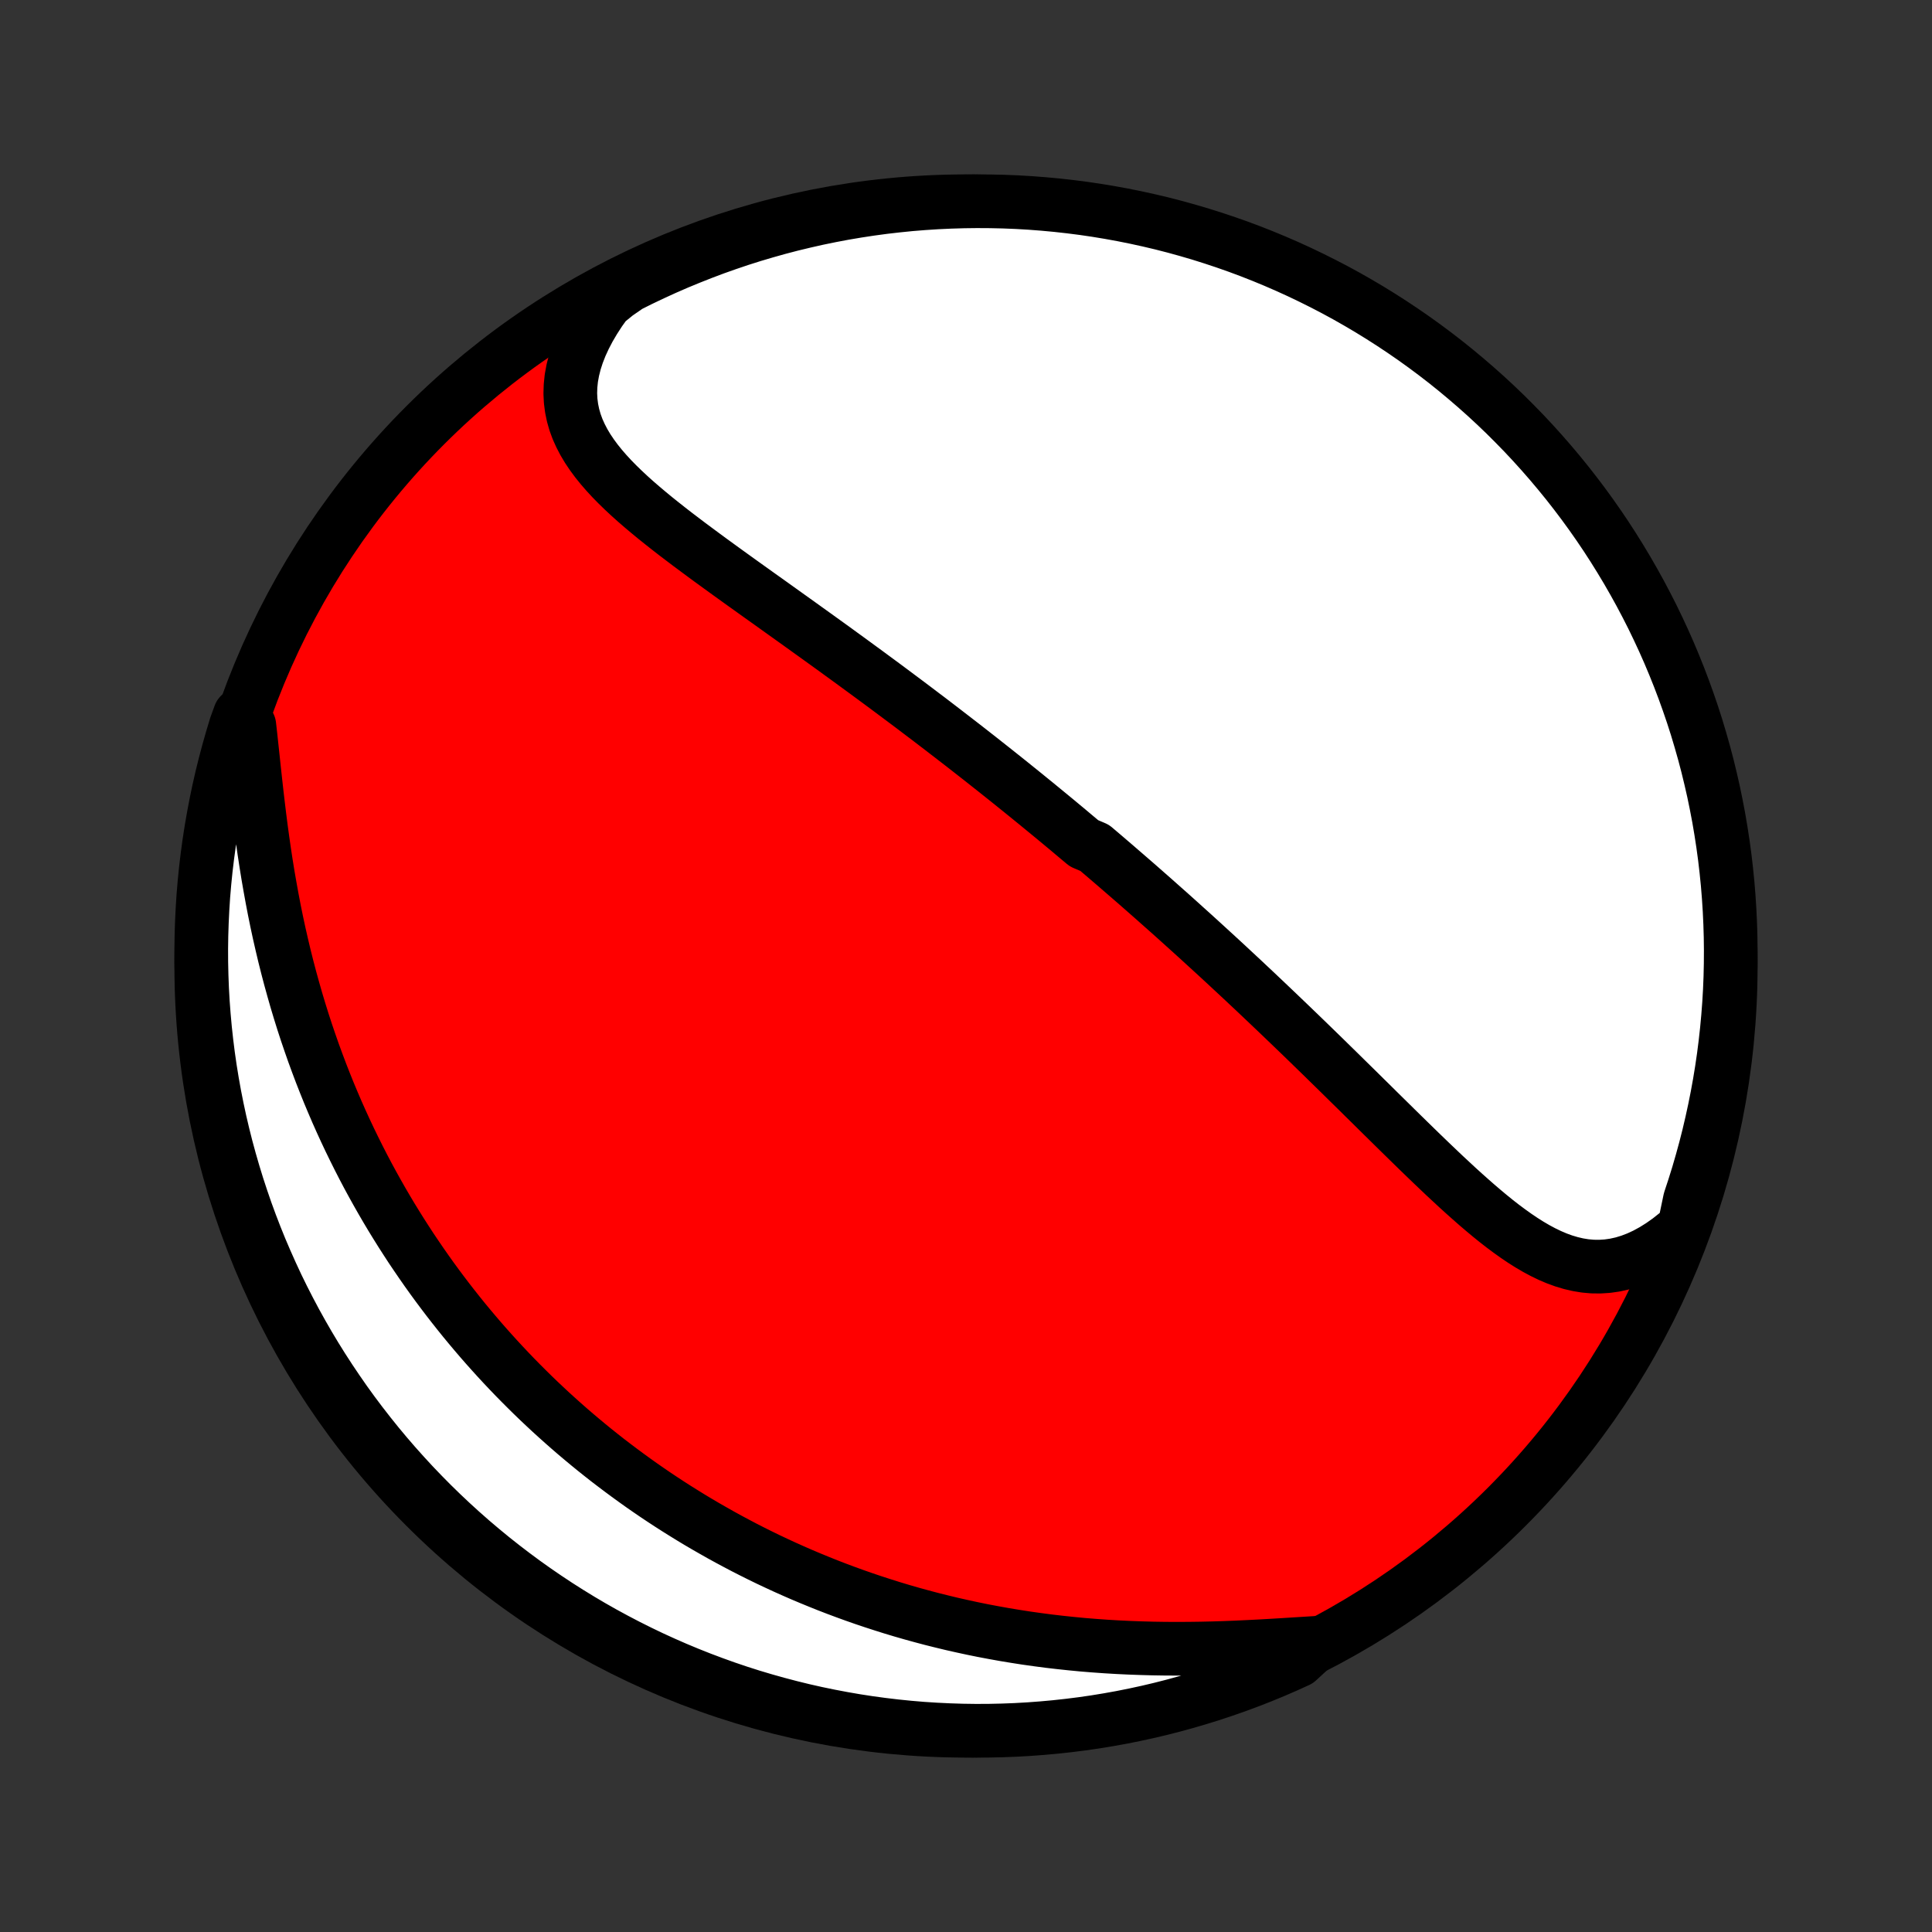 <?xml version="1.0" encoding="utf-8" standalone="no"?>
<!DOCTYPE svg PUBLIC "-//W3C//DTD SVG 1.1//EN"
  "http://www.w3.org/Graphics/SVG/1.1/DTD/svg11.dtd">
<!-- Created with matplotlib (http://matplotlib.org/) -->
<svg height="72pt" version="1.1" viewBox="0 0 72 72" width="72pt" xmlns="http://www.w3.org/2000/svg" xmlns:xlink="http://www.w3.org/1999/xlink">
 <rect x="0" y="0" width="72" height="72" fill="#333333" stroke="none"/>
 <defs>
  <style type="text/css">
*{stroke-linecap:butt;stroke-linejoin:round;}
  </style>
 </defs>
 <g id="figure_1">
  <g id="patch_1">
   <path d="
M0 72
L72 72
L72 0
L0 0
z
" style="fill:none;"/>
  </g>
  <g id="axes_1">
   <g id="PatchCollection_1">
    <defs>
     <path d="
M36 -7.5
C43.558 -7.5 50.808 -10.503 56.153 -15.848
C61.497 -21.192 64.5 -28.442 64.5 -36
C64.5 -43.558 61.497 -50.808 56.153 -56.153
C50.808 -61.497 43.558 -64.5 36 -64.5
C28.442 -64.5 21.192 -61.497 15.848 -56.153
C10.503 -50.808 7.5 -43.558 7.5 -36
C7.5 -28.442 10.503 -21.192 15.848 -15.848
C21.192 -10.503 28.442 -7.5 36 -7.5
z
" id="C0_0_a811fe30f3"/>
     <path d="
M62.765 -26.268
L62.48 -26.018
L62.193 -25.791
L61.904 -25.587
L61.615 -25.406
L61.326 -25.248
L61.038 -25.114
L60.751 -25.004
L60.465 -24.917
L60.182 -24.854
L59.902 -24.814
L59.624 -24.796
L59.349 -24.799
L59.077 -24.823
L58.807 -24.867
L58.541 -24.929
L58.277 -25.008
L58.016 -25.103
L57.758 -25.213
L57.502 -25.337
L57.248 -25.473
L56.996 -25.621
L56.746 -25.779
L56.497 -25.947
L56.251 -26.123
L56.005 -26.306
L55.761 -26.496
L55.518 -26.693
L55.277 -26.894
L55.036 -27.1
L54.797 -27.31
L54.558 -27.523
L54.32 -27.739
L54.084 -27.958
L53.847 -28.178
L53.612 -28.401
L53.378 -28.624
L53.145 -28.848
L52.912 -29.073
L52.681 -29.298
L52.45 -29.524
L52.22 -29.749
L51.991 -29.974
L51.763 -30.199
L51.535 -30.423
L51.309 -30.646
L51.084 -30.869
L50.859 -31.09
L50.636 -31.311
L50.413 -31.53
L50.191 -31.748
L49.971 -31.965
L49.751 -32.181
L49.532 -32.395
L49.315 -32.608
L49.098 -32.819
L48.882 -33.029
L48.667 -33.238
L48.453 -33.445
L48.24 -33.65
L48.028 -33.854
L47.816 -34.057
L47.606 -34.258
L47.396 -34.458
L47.188 -34.656
L46.98 -34.853
L46.773 -35.049
L46.566 -35.243
L46.361 -35.436
L46.156 -35.627
L45.952 -35.817
L45.749 -36.006
L45.546 -36.194
L45.344 -36.38
L45.142 -36.565
L44.941 -36.749
L44.741 -36.932
L44.541 -37.114
L44.341 -37.295
L44.142 -37.474
L43.944 -37.653
L43.746 -37.831
L43.548 -38.008
L43.35 -38.183
L43.153 -38.358
L42.956 -38.533
L42.759 -38.706
L42.562 -38.879
L42.366 -39.051
L42.169 -39.222
L41.973 -39.392
L41.776 -39.562
L41.58 -39.732
L41.383 -39.901
L41.187 -40.069
L40.99 -40.237
L40.793 -40.404
L40.398 -40.572
L40.2 -40.738
L40.002 -40.904
L39.804 -41.071
L39.605 -41.236
L39.406 -41.402
L39.206 -41.567
L39.005 -41.732
L38.804 -41.897
L38.603 -42.062
L38.4 -42.227
L38.197 -42.392
L37.994 -42.556
L37.789 -42.721
L37.584 -42.886
L37.377 -43.051
L37.17 -43.216
L36.962 -43.381
L36.753 -43.546
L36.543 -43.712
L36.332 -43.877
L36.12 -44.043
L35.906 -44.21
L35.691 -44.376
L35.475 -44.543
L35.258 -44.71
L35.04 -44.878
L34.82 -45.046
L34.599 -45.215
L34.376 -45.383
L34.152 -45.553
L33.927 -45.723
L33.7 -45.893
L33.471 -46.064
L33.241 -46.236
L33.01 -46.408
L32.776 -46.581
L32.541 -46.754
L32.305 -46.928
L32.067 -47.102
L31.827 -47.278
L31.586 -47.454
L31.343 -47.63
L31.099 -47.808
L30.852 -47.986
L30.605 -48.164
L30.355 -48.344
L30.104 -48.524
L29.852 -48.705
L29.598 -48.887
L29.343 -49.069
L29.086 -49.253
L28.829 -49.437
L28.57 -49.622
L28.31 -49.807
L28.049 -49.994
L27.787 -50.181
L27.525 -50.369
L27.262 -50.558
L26.999 -50.748
L26.736 -50.939
L26.473 -51.13
L26.211 -51.323
L25.949 -51.517
L25.688 -51.711
L25.429 -51.907
L25.171 -52.103
L24.916 -52.301
L24.663 -52.501
L24.413 -52.701
L24.167 -52.904
L23.925 -53.108
L23.688 -53.313
L23.456 -53.521
L23.231 -53.731
L23.013 -53.943
L22.802 -54.158
L22.601 -54.376
L22.409 -54.597
L22.228 -54.822
L22.059 -55.051
L21.903 -55.283
L21.761 -55.521
L21.635 -55.763
L21.524 -56.01
L21.431 -56.263
L21.357 -56.522
L21.302 -56.787
L21.267 -57.058
L21.253 -57.335
L21.262 -57.619
L21.292 -57.908
L21.346 -58.204
L21.422 -58.505
L21.521 -58.811
L21.643 -59.122
L21.788 -59.437
L21.954 -59.755
L22.143 -60.076
L22.352 -60.399
L22.583 -60.722
L22.982 -61.046
L23.427 -61.353
L23.875 -61.577
L24.327 -61.792
L24.782 -62
L25.241 -62.2
L25.704 -62.391
L26.169 -62.575
L26.637 -62.751
L27.108 -62.918
L27.582 -63.078
L28.059 -63.229
L28.538 -63.371
L29.019 -63.506
L29.502 -63.632
L29.988 -63.749
L30.475 -63.859
L30.963 -63.959
L31.454 -64.052
L31.946 -64.135
L32.438 -64.21
L32.933 -64.277
L33.428 -64.334
L33.923 -64.384
L34.42 -64.424
L34.916 -64.456
L35.414 -64.479
L35.911 -64.494
L36.408 -64.5
L36.906 -64.497
L37.403 -64.486
L37.899 -64.466
L38.395 -64.437
L38.891 -64.399
L39.385 -64.353
L39.878 -64.298
L40.371 -64.235
L40.861 -64.163
L41.351 -64.082
L41.839 -63.993
L42.325 -63.895
L42.809 -63.789
L43.291 -63.675
L43.77 -63.552
L44.248 -63.42
L44.722 -63.281
L45.195 -63.132
L45.664 -62.976
L46.13 -62.812
L46.594 -62.639
L47.054 -62.458
L47.511 -62.269
L47.964 -62.072
L48.414 -61.867
L48.859 -61.654
L49.301 -61.434
L49.739 -61.206
L50.173 -60.97
L50.602 -60.726
L51.027 -60.475
L51.448 -60.216
L51.863 -59.95
L52.274 -59.677
L52.68 -59.397
L53.081 -59.109
L53.476 -58.815
L53.867 -58.513
L54.251 -58.205
L54.63 -57.889
L55.004 -57.567
L55.372 -57.239
L55.734 -56.904
L56.09 -56.563
L56.439 -56.215
L56.783 -55.862
L57.12 -55.502
L57.451 -55.136
L57.775 -54.765
L58.093 -54.387
L58.404 -54.005
L58.708 -53.616
L59.005 -53.223
L59.295 -52.824
L59.578 -52.42
L59.854 -52.011
L60.122 -51.597
L60.383 -51.178
L60.637 -50.755
L60.883 -50.327
L61.122 -49.895
L61.353 -49.458
L61.577 -49.018
L61.792 -48.573
L62 -48.125
L62.2 -47.673
L62.391 -47.218
L62.575 -46.759
L62.751 -46.296
L62.918 -45.831
L63.078 -45.363
L63.229 -44.892
L63.371 -44.417
L63.506 -43.941
L63.632 -43.462
L63.749 -42.981
L63.859 -42.498
L63.959 -42.012
L64.052 -41.525
L64.135 -41.036
L64.21 -40.546
L64.277 -40.054
L64.334 -39.562
L64.384 -39.067
L64.424 -38.572
L64.456 -38.077
L64.479 -37.58
L64.494 -37.084
L64.5 -36.586
L64.497 -36.089
L64.486 -35.592
L64.466 -35.094
L64.437 -34.597
L64.399 -34.101
L64.353 -33.605
L64.298 -33.109
L64.235 -32.615
L64.163 -32.122
L64.082 -31.629
L63.993 -31.139
L63.895 -30.649
L63.789 -30.162
L63.675 -29.675
L63.552 -29.192
L63.42 -28.709
L63.281 -28.23
L63.132 -27.752
L62.976 -27.278
z
" id="C0_1_f49bcbf553"/>
     <path d="
M49.092 -10.778
L48.677 -10.752
L48.256 -10.726
L47.829 -10.699
L47.398 -10.673
L46.962 -10.648
L46.523 -10.626
L46.082 -10.605
L45.638 -10.588
L45.194 -10.574
L44.748 -10.564
L44.302 -10.558
L43.857 -10.556
L43.412 -10.558
L42.968 -10.565
L42.526 -10.577
L42.085 -10.593
L41.646 -10.614
L41.21 -10.64
L40.777 -10.671
L40.346 -10.706
L39.919 -10.747
L39.495 -10.792
L39.075 -10.841
L38.658 -10.896
L38.245 -10.954
L37.835 -11.018
L37.43 -11.085
L37.029 -11.157
L36.632 -11.232
L36.239 -11.312
L35.85 -11.396
L35.465 -11.483
L35.084 -11.575
L34.708 -11.669
L34.336 -11.768
L33.969 -11.869
L33.605 -11.974
L33.246 -12.082
L32.891 -12.194
L32.539 -12.308
L32.192 -12.425
L31.849 -12.545
L31.51 -12.668
L31.175 -12.793
L30.844 -12.921
L30.517 -13.052
L30.193 -13.185
L29.873 -13.32
L29.557 -13.458
L29.244 -13.598
L28.935 -13.741
L28.629 -13.885
L28.327 -14.032
L28.028 -14.181
L27.732 -14.332
L27.44 -14.486
L27.15 -14.641
L26.864 -14.798
L26.581 -14.958
L26.3 -15.119
L26.022 -15.282
L25.748 -15.447
L25.476 -15.615
L25.206 -15.784
L24.939 -15.955
L24.675 -16.128
L24.413 -16.303
L24.154 -16.48
L23.897 -16.659
L23.643 -16.84
L23.391 -17.023
L23.141 -17.208
L22.893 -17.395
L22.647 -17.583
L22.404 -17.774
L22.162 -17.967
L21.922 -18.163
L21.685 -18.36
L21.449 -18.559
L21.215 -18.761
L20.983 -18.965
L20.753 -19.171
L20.524 -19.379
L20.298 -19.59
L20.073 -19.802
L19.849 -20.018
L19.628 -20.236
L19.408 -20.456
L19.189 -20.679
L18.972 -20.905
L18.757 -21.133
L18.543 -21.364
L18.331 -21.598
L18.12 -21.834
L17.911 -22.073
L17.703 -22.316
L17.497 -22.561
L17.292 -22.809
L17.089 -23.061
L16.887 -23.316
L16.687 -23.573
L16.488 -23.835
L16.291 -24.099
L16.095 -24.367
L15.901 -24.639
L15.709 -24.914
L15.518 -25.193
L15.328 -25.475
L15.141 -25.762
L14.955 -26.052
L14.771 -26.346
L14.588 -26.644
L14.408 -26.946
L14.229 -27.253
L14.053 -27.563
L13.878 -27.878
L13.705 -28.197
L13.535 -28.52
L13.367 -28.848
L13.201 -29.181
L13.037 -29.518
L12.876 -29.859
L12.717 -30.206
L12.561 -30.556
L12.408 -30.912
L12.257 -31.272
L12.11 -31.637
L11.965 -32.007
L11.824 -32.381
L11.685 -32.76
L11.551 -33.143
L11.419 -33.531
L11.291 -33.924
L11.167 -34.321
L11.046 -34.723
L10.93 -35.129
L10.817 -35.538
L10.708 -35.952
L10.603 -36.37
L10.503 -36.791
L10.406 -37.216
L10.314 -37.643
L10.226 -38.074
L10.143 -38.507
L10.064 -38.942
L9.988 -39.379
L9.917 -39.817
L9.85 -40.256
L9.787 -40.695
L9.727 -41.135
L9.671 -41.573
L9.618 -42.01
L9.567 -42.444
L9.519 -42.876
L9.472 -43.304
L9.427 -43.728
L9.382 -44.146
L9.338 -44.558
L9.292 -44.963
L8.938 -45.359
L8.786 -44.94
L8.643 -44.466
L8.508 -43.99
L8.381 -43.511
L8.262 -43.03
L8.152 -42.547
L8.051 -42.062
L7.958 -41.575
L7.873 -41.086
L7.797 -40.596
L7.73 -40.105
L7.671 -39.612
L7.621 -39.118
L7.579 -38.623
L7.547 -38.127
L7.523 -37.631
L7.507 -37.134
L7.5 -36.637
L7.502 -36.139
L7.513 -35.642
L7.532 -35.145
L7.56 -34.648
L7.597 -34.151
L7.642 -33.655
L7.696 -33.16
L7.758 -32.665
L7.829 -32.172
L7.909 -31.679
L7.997 -31.188
L8.094 -30.699
L8.199 -30.211
L8.313 -29.725
L8.435 -29.241
L8.566 -28.759
L8.705 -28.279
L8.852 -27.801
L9.008 -27.326
L9.171 -26.853
L9.343 -26.384
L9.523 -25.917
L9.711 -25.453
L9.908 -24.993
L10.112 -24.536
L10.323 -24.082
L10.543 -23.632
L10.771 -23.186
L11.006 -22.743
L11.249 -22.305
L11.499 -21.871
L11.757 -21.441
L12.022 -21.016
L12.295 -20.595
L12.575 -20.179
L12.861 -19.767
L13.155 -19.361
L13.456 -18.96
L13.764 -18.564
L14.078 -18.173
L14.399 -17.788
L14.727 -17.408
L15.062 -17.034
L15.402 -16.665
L15.749 -16.303
L16.102 -15.946
L16.461 -15.596
L16.826 -15.252
L17.197 -14.914
L17.574 -14.582
L17.956 -14.258
L18.344 -13.939
L18.737 -13.628
L19.136 -13.323
L19.539 -13.025
L19.948 -12.734
L20.361 -12.451
L20.779 -12.174
L21.202 -11.905
L21.629 -11.643
L22.061 -11.388
L22.497 -11.141
L22.937 -10.902
L23.381 -10.67
L23.829 -10.446
L24.281 -10.229
L24.736 -10.021
L25.195 -9.82
L25.656 -9.628
L26.122 -9.443
L26.59 -9.267
L27.061 -9.098
L27.534 -8.938
L28.01 -8.786
L28.489 -8.643
L28.97 -8.508
L29.453 -8.381
L29.938 -8.262
L30.425 -8.152
L30.914 -8.051
L31.404 -7.958
L31.895 -7.873
L32.388 -7.797
L32.882 -7.73
L33.377 -7.671
L33.873 -7.621
L34.369 -7.579
L34.866 -7.547
L35.363 -7.523
L35.861 -7.507
L36.358 -7.5
L36.855 -7.502
L37.352 -7.513
L37.849 -7.532
L38.345 -7.56
L38.84 -7.597
L39.335 -7.642
L39.828 -7.696
L40.321 -7.758
L40.812 -7.829
L41.301 -7.909
L41.789 -7.997
L42.275 -8.094
L42.759 -8.199
L43.242 -8.313
L43.721 -8.435
L44.199 -8.566
L44.674 -8.705
L45.147 -8.852
L45.616 -9.008
L46.083 -9.171
L46.547 -9.343
L47.007 -9.523
L47.464 -9.711
L47.918 -9.908
L48.368 -10.112
z
" id="C0_2_afc126ba5f"/>
    </defs>
    <g clip-path="url(#p1bffca34e9)">
     <use style="fill:#ff0000;stroke:#000000;stroke-width:2.0;" x="0.0" xlink:href="#C0_0_a811fe30f3" y="72.0"/>
    </g>
    <g clip-path="url(#p1bffca34e9)">
     <use style="fill:#ffffff;stroke:#000000;stroke-width:2.0;" x="0.0" xlink:href="#C0_1_f49bcbf553" y="72.0"/>
    </g>
    <g clip-path="url(#p1bffca34e9)">
     <use style="fill:#ffffff;stroke:#000000;stroke-width:2.0;" x="0.0" xlink:href="#C0_2_afc126ba5f" y="72.0"/>
    </g>
   </g>
  </g>
 </g>
 <defs>
  <clipPath id="p1bffca34e9">
   <rect height="72.0" width="72.0" x="0.0" y="0.0"/>
  </clipPath>
 </defs>
</svg>
